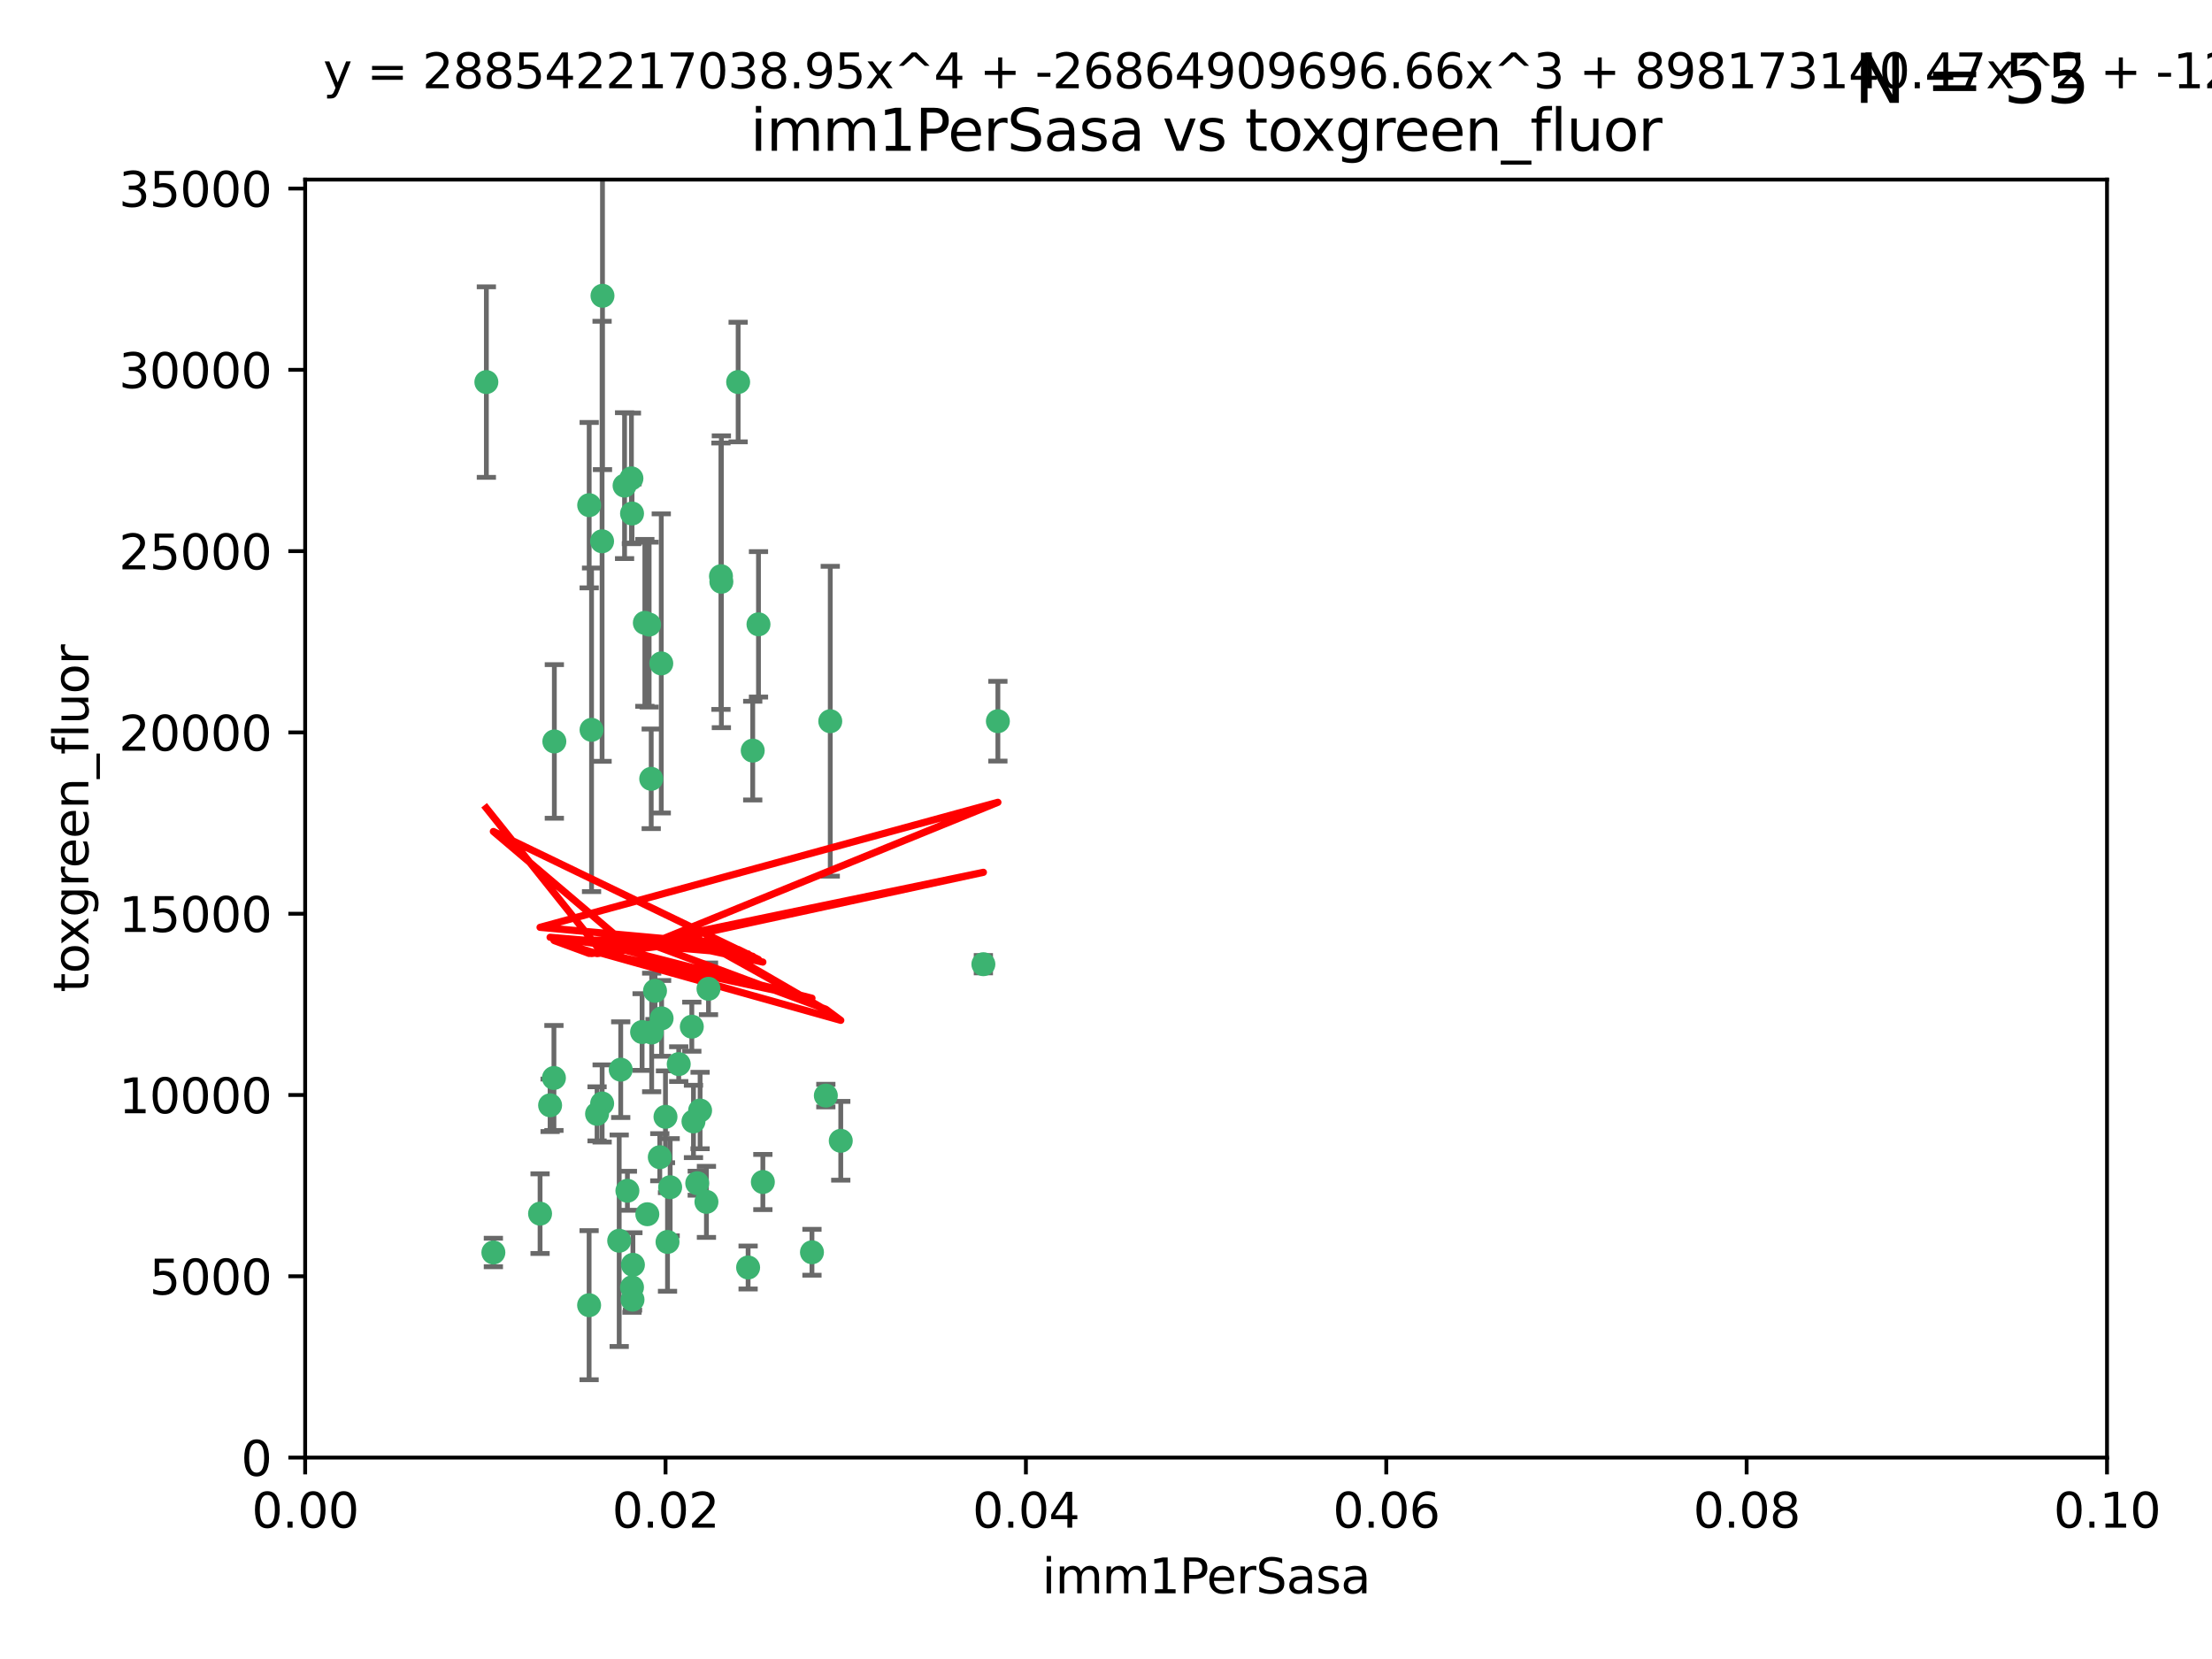 <?xml version="1.0" encoding="utf-8" standalone="no"?>
<!DOCTYPE svg PUBLIC "-//W3C//DTD SVG 1.1//EN"
  "http://www.w3.org/Graphics/SVG/1.1/DTD/svg11.dtd">
<svg xmlns:xlink="http://www.w3.org/1999/xlink" width="460.8pt" height="345.6pt" viewBox="0 0 460.8 345.6" xmlns="http://www.w3.org/2000/svg" version="1.1">
 <defs>
  <style type="text/css">*{stroke-linejoin: round; stroke-linecap: butt}</style>
 </defs>
 <g id="figure_1">
  <g id="patch_1">
   <path d="M 0 345.6 
L 460.8 345.6 
L 460.8 0 
L 0 0 
z
" style="fill: #ffffff"/>
  </g>
  <g id="axes_1">
   <g id="patch_2">
    <path d="M 63.571 303.64 
L 438.93 303.64 
L 438.93 37.411 
L 63.571 37.411 
z
" style="fill: #ffffff"/>
   </g>
   <g id="PathCollection_1">
    <defs>
     <path id="mb7f6bad0a7" d="M 0 1.118 
C 0.297 1.118 0.581 1 0.791 0.791 
C 1 0.581 1.118 0.297 1.118 0 
C 1.118 -0.297 1 -0.581 0.791 -0.791 
C 0.581 -1 0.297 -1.118 0 -1.118 
C -0.297 -1.118 -0.581 -1 -0.791 -0.791 
C -1 -0.581 -1.118 -0.297 -1.118 0 
C -1.118 0.297 -1 0.581 -0.791 0.791 
C -0.581 1 -0.297 1.118 0 1.118 
z
" style="stroke: #3cb371"/>
    </defs>
    <g clip-path="url(#p261f564b7f)">
     <use xlink:href="#mb7f6bad0a7" x="101.319" y="79.593" style="fill: #3cb371; stroke: #3cb371"/>
     <use xlink:href="#mb7f6bad0a7" x="125.509" y="61.614" style="fill: #3cb371; stroke: #3cb371"/>
     <use xlink:href="#mb7f6bad0a7" x="169.147" y="260.87" style="fill: #3cb371; stroke: #3cb371"/>
     <use xlink:href="#mb7f6bad0a7" x="130.11" y="101.166" style="fill: #3cb371; stroke: #3cb371"/>
     <use xlink:href="#mb7f6bad0a7" x="125.424" y="112.761" style="fill: #3cb371; stroke: #3cb371"/>
     <use xlink:href="#mb7f6bad0a7" x="135.226" y="130.114" style="fill: #3cb371; stroke: #3cb371"/>
     <use xlink:href="#mb7f6bad0a7" x="137.755" y="138.203" style="fill: #3cb371; stroke: #3cb371"/>
     <use xlink:href="#mb7f6bad0a7" x="131.665" y="106.972" style="fill: #3cb371; stroke: #3cb371"/>
     <use xlink:href="#mb7f6bad0a7" x="131.536" y="99.654" style="fill: #3cb371; stroke: #3cb371"/>
     <use xlink:href="#mb7f6bad0a7" x="102.779" y="260.914" style="fill: #3cb371; stroke: #3cb371"/>
     <use xlink:href="#mb7f6bad0a7" x="158.007" y="130.059" style="fill: #3cb371; stroke: #3cb371"/>
     <use xlink:href="#mb7f6bad0a7" x="153.769" y="79.585" style="fill: #3cb371; stroke: #3cb371"/>
     <use xlink:href="#mb7f6bad0a7" x="136.451" y="206.41" style="fill: #3cb371; stroke: #3cb371"/>
     <use xlink:href="#mb7f6bad0a7" x="150.191" y="120.034" style="fill: #3cb371; stroke: #3cb371"/>
     <use xlink:href="#mb7f6bad0a7" x="147.594" y="205.988" style="fill: #3cb371; stroke: #3cb371"/>
     <use xlink:href="#mb7f6bad0a7" x="150.274" y="121.191" style="fill: #3cb371; stroke: #3cb371"/>
     <use xlink:href="#mb7f6bad0a7" x="112.506" y="252.825" style="fill: #3cb371; stroke: #3cb371"/>
     <use xlink:href="#mb7f6bad0a7" x="207.877" y="150.242" style="fill: #3cb371; stroke: #3cb371"/>
     <use xlink:href="#mb7f6bad0a7" x="134.851" y="252.947" style="fill: #3cb371; stroke: #3cb371"/>
     <use xlink:href="#mb7f6bad0a7" x="137.448" y="241.067" style="fill: #3cb371; stroke: #3cb371"/>
     <use xlink:href="#mb7f6bad0a7" x="155.845" y="264.042" style="fill: #3cb371; stroke: #3cb371"/>
     <use xlink:href="#mb7f6bad0a7" x="114.597" y="230.255" style="fill: #3cb371; stroke: #3cb371"/>
     <use xlink:href="#mb7f6bad0a7" x="131.656" y="268.169" style="fill: #3cb371; stroke: #3cb371"/>
     <use xlink:href="#mb7f6bad0a7" x="131.847" y="263.481" style="fill: #3cb371; stroke: #3cb371"/>
     <use xlink:href="#mb7f6bad0a7" x="131.762" y="270.746" style="fill: #3cb371; stroke: #3cb371"/>
     <use xlink:href="#mb7f6bad0a7" x="129.308" y="222.83" style="fill: #3cb371; stroke: #3cb371"/>
     <use xlink:href="#mb7f6bad0a7" x="147.163" y="250.369" style="fill: #3cb371; stroke: #3cb371"/>
     <use xlink:href="#mb7f6bad0a7" x="172.958" y="150.246" style="fill: #3cb371; stroke: #3cb371"/>
     <use xlink:href="#mb7f6bad0a7" x="145.843" y="231.339" style="fill: #3cb371; stroke: #3cb371"/>
     <use xlink:href="#mb7f6bad0a7" x="133.761" y="214.991" style="fill: #3cb371; stroke: #3cb371"/>
     <use xlink:href="#mb7f6bad0a7" x="128.99" y="258.47" style="fill: #3cb371; stroke: #3cb371"/>
     <use xlink:href="#mb7f6bad0a7" x="204.855" y="200.861" style="fill: #3cb371; stroke: #3cb371"/>
     <use xlink:href="#mb7f6bad0a7" x="123.231" y="152.035" style="fill: #3cb371; stroke: #3cb371"/>
     <use xlink:href="#mb7f6bad0a7" x="141.392" y="221.675" style="fill: #3cb371; stroke: #3cb371"/>
     <use xlink:href="#mb7f6bad0a7" x="135.757" y="215.082" style="fill: #3cb371; stroke: #3cb371"/>
     <use xlink:href="#mb7f6bad0a7" x="137.823" y="212.147" style="fill: #3cb371; stroke: #3cb371"/>
     <use xlink:href="#mb7f6bad0a7" x="156.807" y="156.366" style="fill: #3cb371; stroke: #3cb371"/>
     <use xlink:href="#mb7f6bad0a7" x="144.463" y="233.615" style="fill: #3cb371; stroke: #3cb371"/>
     <use xlink:href="#mb7f6bad0a7" x="130.7" y="248.058" style="fill: #3cb371; stroke: #3cb371"/>
     <use xlink:href="#mb7f6bad0a7" x="122.722" y="271.896" style="fill: #3cb371; stroke: #3cb371"/>
     <use xlink:href="#mb7f6bad0a7" x="115.394" y="224.561" style="fill: #3cb371; stroke: #3cb371"/>
     <use xlink:href="#mb7f6bad0a7" x="144.117" y="213.877" style="fill: #3cb371; stroke: #3cb371"/>
     <use xlink:href="#mb7f6bad0a7" x="124.379" y="232.035" style="fill: #3cb371; stroke: #3cb371"/>
     <use xlink:href="#mb7f6bad0a7" x="115.48" y="154.457" style="fill: #3cb371; stroke: #3cb371"/>
     <use xlink:href="#mb7f6bad0a7" x="122.738" y="105.234" style="fill: #3cb371; stroke: #3cb371"/>
     <use xlink:href="#mb7f6bad0a7" x="134.334" y="129.752" style="fill: #3cb371; stroke: #3cb371"/>
     <use xlink:href="#mb7f6bad0a7" x="138.633" y="232.65" style="fill: #3cb371; stroke: #3cb371"/>
     <use xlink:href="#mb7f6bad0a7" x="139.056" y="258.72" style="fill: #3cb371; stroke: #3cb371"/>
     <use xlink:href="#mb7f6bad0a7" x="158.917" y="246.235" style="fill: #3cb371; stroke: #3cb371"/>
     <use xlink:href="#mb7f6bad0a7" x="139.605" y="247.319" style="fill: #3cb371; stroke: #3cb371"/>
     <use xlink:href="#mb7f6bad0a7" x="145.249" y="246.485" style="fill: #3cb371; stroke: #3cb371"/>
     <use xlink:href="#mb7f6bad0a7" x="125.438" y="229.873" style="fill: #3cb371; stroke: #3cb371"/>
     <use xlink:href="#mb7f6bad0a7" x="175.147" y="237.649" style="fill: #3cb371; stroke: #3cb371"/>
     <use xlink:href="#mb7f6bad0a7" x="172.037" y="228.234" style="fill: #3cb371; stroke: #3cb371"/>
     <use xlink:href="#mb7f6bad0a7" x="135.66" y="162.243" style="fill: #3cb371; stroke: #3cb371"/>
    </g>
   </g>
   <g id="matplotlib.axis_1">
    <g id="xtick_1">
     <g id="line2d_1">
      <defs>
       <path id="m87ebff4bc0" d="M 0 0 
L 0 3.5 
" style="stroke: #000000; stroke-width: 0.8"/>
      </defs>
      <g>
       <use xlink:href="#m87ebff4bc0" x="63.571" y="303.64" style="stroke: #000000; stroke-width: 0.8"/>
      </g>
     </g>
     <g id="text_1">
      <!-- 0.00 -->
      <g transform="translate(52.438 318.238)scale(0.1 -0.1)">
       <defs>
        <path id="DejaVuSans-30" d="M 2034 4250 
Q 1547 4250 1301 3770 
Q 1056 3291 1056 2328 
Q 1056 1369 1301 889 
Q 1547 409 2034 409 
Q 2525 409 2770 889 
Q 3016 1369 3016 2328 
Q 3016 3291 2770 3770 
Q 2525 4250 2034 4250 
z
M 2034 4750 
Q 2819 4750 3233 4129 
Q 3647 3509 3647 2328 
Q 3647 1150 3233 529 
Q 2819 -91 2034 -91 
Q 1250 -91 836 529 
Q 422 1150 422 2328 
Q 422 3509 836 4129 
Q 1250 4750 2034 4750 
z
" transform="scale(0.016)"/>
        <path id="DejaVuSans-2e" d="M 684 794 
L 1344 794 
L 1344 0 
L 684 0 
L 684 794 
z
" transform="scale(0.016)"/>
       </defs>
       <use xlink:href="#DejaVuSans-30"/>
       <use xlink:href="#DejaVuSans-2e" x="63.623"/>
       <use xlink:href="#DejaVuSans-30" x="95.41"/>
       <use xlink:href="#DejaVuSans-30" x="159.033"/>
      </g>
     </g>
    </g>
    <g id="xtick_2">
     <g id="line2d_2">
      <g>
       <use xlink:href="#m87ebff4bc0" x="138.643" y="303.64" style="stroke: #000000; stroke-width: 0.8"/>
      </g>
     </g>
     <g id="text_2">
      <!-- 0.02 -->
      <g transform="translate(127.51 318.238)scale(0.1 -0.1)">
       <defs>
        <path id="DejaVuSans-32" d="M 1228 531 
L 3431 531 
L 3431 0 
L 469 0 
L 469 531 
Q 828 903 1448 1529 
Q 2069 2156 2228 2338 
Q 2531 2678 2651 2914 
Q 2772 3150 2772 3378 
Q 2772 3750 2511 3984 
Q 2250 4219 1831 4219 
Q 1534 4219 1204 4116 
Q 875 4013 500 3803 
L 500 4441 
Q 881 4594 1212 4672 
Q 1544 4750 1819 4750 
Q 2544 4750 2975 4387 
Q 3406 4025 3406 3419 
Q 3406 3131 3298 2873 
Q 3191 2616 2906 2266 
Q 2828 2175 2409 1742 
Q 1991 1309 1228 531 
z
" transform="scale(0.016)"/>
       </defs>
       <use xlink:href="#DejaVuSans-30"/>
       <use xlink:href="#DejaVuSans-2e" x="63.623"/>
       <use xlink:href="#DejaVuSans-30" x="95.41"/>
       <use xlink:href="#DejaVuSans-32" x="159.033"/>
      </g>
     </g>
    </g>
    <g id="xtick_3">
     <g id="line2d_3">
      <g>
       <use xlink:href="#m87ebff4bc0" x="213.715" y="303.64" style="stroke: #000000; stroke-width: 0.8"/>
      </g>
     </g>
     <g id="text_3">
      <!-- 0.04 -->
      <g transform="translate(202.582 318.238)scale(0.1 -0.1)">
       <defs>
        <path id="DejaVuSans-34" d="M 2419 4116 
L 825 1625 
L 2419 1625 
L 2419 4116 
z
M 2253 4666 
L 3047 4666 
L 3047 1625 
L 3713 1625 
L 3713 1100 
L 3047 1100 
L 3047 0 
L 2419 0 
L 2419 1100 
L 313 1100 
L 313 1709 
L 2253 4666 
z
" transform="scale(0.016)"/>
       </defs>
       <use xlink:href="#DejaVuSans-30"/>
       <use xlink:href="#DejaVuSans-2e" x="63.623"/>
       <use xlink:href="#DejaVuSans-30" x="95.41"/>
       <use xlink:href="#DejaVuSans-34" x="159.033"/>
      </g>
     </g>
    </g>
    <g id="xtick_4">
     <g id="line2d_4">
      <g>
       <use xlink:href="#m87ebff4bc0" x="288.786" y="303.64" style="stroke: #000000; stroke-width: 0.8"/>
      </g>
     </g>
     <g id="text_4">
      <!-- 0.06 -->
      <g transform="translate(277.654 318.238)scale(0.1 -0.1)">
       <defs>
        <path id="DejaVuSans-36" d="M 2113 2584 
Q 1688 2584 1439 2293 
Q 1191 2003 1191 1497 
Q 1191 994 1439 701 
Q 1688 409 2113 409 
Q 2538 409 2786 701 
Q 3034 994 3034 1497 
Q 3034 2003 2786 2293 
Q 2538 2584 2113 2584 
z
M 3366 4563 
L 3366 3988 
Q 3128 4100 2886 4159 
Q 2644 4219 2406 4219 
Q 1781 4219 1451 3797 
Q 1122 3375 1075 2522 
Q 1259 2794 1537 2939 
Q 1816 3084 2150 3084 
Q 2853 3084 3261 2657 
Q 3669 2231 3669 1497 
Q 3669 778 3244 343 
Q 2819 -91 2113 -91 
Q 1303 -91 875 529 
Q 447 1150 447 2328 
Q 447 3434 972 4092 
Q 1497 4750 2381 4750 
Q 2619 4750 2861 4703 
Q 3103 4656 3366 4563 
z
" transform="scale(0.016)"/>
       </defs>
       <use xlink:href="#DejaVuSans-30"/>
       <use xlink:href="#DejaVuSans-2e" x="63.623"/>
       <use xlink:href="#DejaVuSans-30" x="95.41"/>
       <use xlink:href="#DejaVuSans-36" x="159.033"/>
      </g>
     </g>
    </g>
    <g id="xtick_5">
     <g id="line2d_5">
      <g>
       <use xlink:href="#m87ebff4bc0" x="363.858" y="303.64" style="stroke: #000000; stroke-width: 0.8"/>
      </g>
     </g>
     <g id="text_5">
      <!-- 0.08 -->
      <g transform="translate(352.725 318.238)scale(0.1 -0.1)">
       <defs>
        <path id="DejaVuSans-38" d="M 2034 2216 
Q 1584 2216 1326 1975 
Q 1069 1734 1069 1313 
Q 1069 891 1326 650 
Q 1584 409 2034 409 
Q 2484 409 2743 651 
Q 3003 894 3003 1313 
Q 3003 1734 2745 1975 
Q 2488 2216 2034 2216 
z
M 1403 2484 
Q 997 2584 770 2862 
Q 544 3141 544 3541 
Q 544 4100 942 4425 
Q 1341 4750 2034 4750 
Q 2731 4750 3128 4425 
Q 3525 4100 3525 3541 
Q 3525 3141 3298 2862 
Q 3072 2584 2669 2484 
Q 3125 2378 3379 2068 
Q 3634 1759 3634 1313 
Q 3634 634 3220 271 
Q 2806 -91 2034 -91 
Q 1263 -91 848 271 
Q 434 634 434 1313 
Q 434 1759 690 2068 
Q 947 2378 1403 2484 
z
M 1172 3481 
Q 1172 3119 1398 2916 
Q 1625 2713 2034 2713 
Q 2441 2713 2670 2916 
Q 2900 3119 2900 3481 
Q 2900 3844 2670 4047 
Q 2441 4250 2034 4250 
Q 1625 4250 1398 4047 
Q 1172 3844 1172 3481 
z
" transform="scale(0.016)"/>
       </defs>
       <use xlink:href="#DejaVuSans-30"/>
       <use xlink:href="#DejaVuSans-2e" x="63.623"/>
       <use xlink:href="#DejaVuSans-30" x="95.41"/>
       <use xlink:href="#DejaVuSans-38" x="159.033"/>
      </g>
     </g>
    </g>
    <g id="xtick_6">
     <g id="line2d_6">
      <g>
       <use xlink:href="#m87ebff4bc0" x="438.93" y="303.64" style="stroke: #000000; stroke-width: 0.8"/>
      </g>
     </g>
     <g id="text_6">
      <!-- 0.10 -->
      <g transform="translate(427.797 318.238)scale(0.1 -0.1)">
       <defs>
        <path id="DejaVuSans-31" d="M 794 531 
L 1825 531 
L 1825 4091 
L 703 3866 
L 703 4441 
L 1819 4666 
L 2450 4666 
L 2450 531 
L 3481 531 
L 3481 0 
L 794 0 
L 794 531 
z
" transform="scale(0.016)"/>
       </defs>
       <use xlink:href="#DejaVuSans-30"/>
       <use xlink:href="#DejaVuSans-2e" x="63.623"/>
       <use xlink:href="#DejaVuSans-31" x="95.41"/>
       <use xlink:href="#DejaVuSans-30" x="159.033"/>
      </g>
     </g>
    </g>
    <g id="text_7">
     <!-- imm1PerSasa -->
     <g transform="translate(217.067 331.917)scale(0.1 -0.1)">
      <defs>
       <path id="DejaVuSans-69" d="M 603 3500 
L 1178 3500 
L 1178 0 
L 603 0 
L 603 3500 
z
M 603 4863 
L 1178 4863 
L 1178 4134 
L 603 4134 
L 603 4863 
z
" transform="scale(0.016)"/>
       <path id="DejaVuSans-6d" d="M 3328 2828 
Q 3544 3216 3844 3400 
Q 4144 3584 4550 3584 
Q 5097 3584 5394 3201 
Q 5691 2819 5691 2113 
L 5691 0 
L 5113 0 
L 5113 2094 
Q 5113 2597 4934 2840 
Q 4756 3084 4391 3084 
Q 3944 3084 3684 2787 
Q 3425 2491 3425 1978 
L 3425 0 
L 2847 0 
L 2847 2094 
Q 2847 2600 2669 2842 
Q 2491 3084 2119 3084 
Q 1678 3084 1418 2786 
Q 1159 2488 1159 1978 
L 1159 0 
L 581 0 
L 581 3500 
L 1159 3500 
L 1159 2956 
Q 1356 3278 1631 3431 
Q 1906 3584 2284 3584 
Q 2666 3584 2933 3390 
Q 3200 3197 3328 2828 
z
" transform="scale(0.016)"/>
       <path id="DejaVuSans-50" d="M 1259 4147 
L 1259 2394 
L 2053 2394 
Q 2494 2394 2734 2622 
Q 2975 2850 2975 3272 
Q 2975 3691 2734 3919 
Q 2494 4147 2053 4147 
L 1259 4147 
z
M 628 4666 
L 2053 4666 
Q 2838 4666 3239 4311 
Q 3641 3956 3641 3272 
Q 3641 2581 3239 2228 
Q 2838 1875 2053 1875 
L 1259 1875 
L 1259 0 
L 628 0 
L 628 4666 
z
" transform="scale(0.016)"/>
       <path id="DejaVuSans-65" d="M 3597 1894 
L 3597 1613 
L 953 1613 
Q 991 1019 1311 708 
Q 1631 397 2203 397 
Q 2534 397 2845 478 
Q 3156 559 3463 722 
L 3463 178 
Q 3153 47 2828 -22 
Q 2503 -91 2169 -91 
Q 1331 -91 842 396 
Q 353 884 353 1716 
Q 353 2575 817 3079 
Q 1281 3584 2069 3584 
Q 2775 3584 3186 3129 
Q 3597 2675 3597 1894 
z
M 3022 2063 
Q 3016 2534 2758 2815 
Q 2500 3097 2075 3097 
Q 1594 3097 1305 2825 
Q 1016 2553 972 2059 
L 3022 2063 
z
" transform="scale(0.016)"/>
       <path id="DejaVuSans-72" d="M 2631 2963 
Q 2534 3019 2420 3045 
Q 2306 3072 2169 3072 
Q 1681 3072 1420 2755 
Q 1159 2438 1159 1844 
L 1159 0 
L 581 0 
L 581 3500 
L 1159 3500 
L 1159 2956 
Q 1341 3275 1631 3429 
Q 1922 3584 2338 3584 
Q 2397 3584 2469 3576 
Q 2541 3569 2628 3553 
L 2631 2963 
z
" transform="scale(0.016)"/>
       <path id="DejaVuSans-53" d="M 3425 4513 
L 3425 3897 
Q 3066 4069 2747 4153 
Q 2428 4238 2131 4238 
Q 1616 4238 1336 4038 
Q 1056 3838 1056 3469 
Q 1056 3159 1242 3001 
Q 1428 2844 1947 2747 
L 2328 2669 
Q 3034 2534 3370 2195 
Q 3706 1856 3706 1288 
Q 3706 609 3251 259 
Q 2797 -91 1919 -91 
Q 1588 -91 1214 -16 
Q 841 59 441 206 
L 441 856 
Q 825 641 1194 531 
Q 1563 422 1919 422 
Q 2459 422 2753 634 
Q 3047 847 3047 1241 
Q 3047 1584 2836 1778 
Q 2625 1972 2144 2069 
L 1759 2144 
Q 1053 2284 737 2584 
Q 422 2884 422 3419 
Q 422 4038 858 4394 
Q 1294 4750 2059 4750 
Q 2388 4750 2728 4690 
Q 3069 4631 3425 4513 
z
" transform="scale(0.016)"/>
       <path id="DejaVuSans-61" d="M 2194 1759 
Q 1497 1759 1228 1600 
Q 959 1441 959 1056 
Q 959 750 1161 570 
Q 1363 391 1709 391 
Q 2188 391 2477 730 
Q 2766 1069 2766 1631 
L 2766 1759 
L 2194 1759 
z
M 3341 1997 
L 3341 0 
L 2766 0 
L 2766 531 
Q 2569 213 2275 61 
Q 1981 -91 1556 -91 
Q 1019 -91 701 211 
Q 384 513 384 1019 
Q 384 1609 779 1909 
Q 1175 2209 1959 2209 
L 2766 2209 
L 2766 2266 
Q 2766 2663 2505 2880 
Q 2244 3097 1772 3097 
Q 1472 3097 1187 3025 
Q 903 2953 641 2809 
L 641 3341 
Q 956 3463 1253 3523 
Q 1550 3584 1831 3584 
Q 2591 3584 2966 3190 
Q 3341 2797 3341 1997 
z
" transform="scale(0.016)"/>
       <path id="DejaVuSans-73" d="M 2834 3397 
L 2834 2853 
Q 2591 2978 2328 3040 
Q 2066 3103 1784 3103 
Q 1356 3103 1142 2972 
Q 928 2841 928 2578 
Q 928 2378 1081 2264 
Q 1234 2150 1697 2047 
L 1894 2003 
Q 2506 1872 2764 1633 
Q 3022 1394 3022 966 
Q 3022 478 2636 193 
Q 2250 -91 1575 -91 
Q 1294 -91 989 -36 
Q 684 19 347 128 
L 347 722 
Q 666 556 975 473 
Q 1284 391 1588 391 
Q 1994 391 2212 530 
Q 2431 669 2431 922 
Q 2431 1156 2273 1281 
Q 2116 1406 1581 1522 
L 1381 1569 
Q 847 1681 609 1914 
Q 372 2147 372 2553 
Q 372 3047 722 3315 
Q 1072 3584 1716 3584 
Q 2034 3584 2315 3537 
Q 2597 3491 2834 3397 
z
" transform="scale(0.016)"/>
      </defs>
      <use xlink:href="#DejaVuSans-69"/>
      <use xlink:href="#DejaVuSans-6d" x="27.783"/>
      <use xlink:href="#DejaVuSans-6d" x="125.195"/>
      <use xlink:href="#DejaVuSans-31" x="222.607"/>
      <use xlink:href="#DejaVuSans-50" x="286.23"/>
      <use xlink:href="#DejaVuSans-65" x="342.908"/>
      <use xlink:href="#DejaVuSans-72" x="404.432"/>
      <use xlink:href="#DejaVuSans-53" x="445.545"/>
      <use xlink:href="#DejaVuSans-61" x="509.021"/>
      <use xlink:href="#DejaVuSans-73" x="570.301"/>
      <use xlink:href="#DejaVuSans-61" x="622.4"/>
     </g>
    </g>
   </g>
   <g id="matplotlib.axis_2">
    <g id="ytick_1">
     <g id="line2d_7">
      <defs>
       <path id="m98b92c02b4" d="M 0 0 
L -3.5 0 
" style="stroke: #000000; stroke-width: 0.8"/>
      </defs>
      <g>
       <use xlink:href="#m98b92c02b4" x="63.571" y="303.64" style="stroke: #000000; stroke-width: 0.8"/>
      </g>
     </g>
     <g id="text_8">
      <!-- 0 -->
      <g transform="translate(50.209 307.439)scale(0.1 -0.1)">
       <use xlink:href="#DejaVuSans-30"/>
      </g>
     </g>
    </g>
    <g id="ytick_2">
     <g id="line2d_8">
      <g>
       <use xlink:href="#m98b92c02b4" x="63.571" y="265.874" style="stroke: #000000; stroke-width: 0.8"/>
      </g>
     </g>
     <g id="text_9">
      <!-- 5000 -->
      <g transform="translate(31.121 269.673)scale(0.1 -0.1)">
       <defs>
        <path id="DejaVuSans-35" d="M 691 4666 
L 3169 4666 
L 3169 4134 
L 1269 4134 
L 1269 2991 
Q 1406 3038 1543 3061 
Q 1681 3084 1819 3084 
Q 2600 3084 3056 2656 
Q 3513 2228 3513 1497 
Q 3513 744 3044 326 
Q 2575 -91 1722 -91 
Q 1428 -91 1123 -41 
Q 819 9 494 109 
L 494 744 
Q 775 591 1075 516 
Q 1375 441 1709 441 
Q 2250 441 2565 725 
Q 2881 1009 2881 1497 
Q 2881 1984 2565 2268 
Q 2250 2553 1709 2553 
Q 1456 2553 1204 2497 
Q 953 2441 691 2322 
L 691 4666 
z
" transform="scale(0.016)"/>
       </defs>
       <use xlink:href="#DejaVuSans-35"/>
       <use xlink:href="#DejaVuSans-30" x="63.623"/>
       <use xlink:href="#DejaVuSans-30" x="127.246"/>
       <use xlink:href="#DejaVuSans-30" x="190.869"/>
      </g>
     </g>
    </g>
    <g id="ytick_3">
     <g id="line2d_9">
      <g>
       <use xlink:href="#m98b92c02b4" x="63.571" y="228.108" style="stroke: #000000; stroke-width: 0.8"/>
      </g>
     </g>
     <g id="text_10">
      <!-- 10000 -->
      <g transform="translate(24.759 231.907)scale(0.1 -0.1)">
       <use xlink:href="#DejaVuSans-31"/>
       <use xlink:href="#DejaVuSans-30" x="63.623"/>
       <use xlink:href="#DejaVuSans-30" x="127.246"/>
       <use xlink:href="#DejaVuSans-30" x="190.869"/>
       <use xlink:href="#DejaVuSans-30" x="254.492"/>
      </g>
     </g>
    </g>
    <g id="ytick_4">
     <g id="line2d_10">
      <g>
       <use xlink:href="#m98b92c02b4" x="63.571" y="190.342" style="stroke: #000000; stroke-width: 0.8"/>
      </g>
     </g>
     <g id="text_11">
      <!-- 15000 -->
      <g transform="translate(24.759 194.141)scale(0.1 -0.1)">
       <use xlink:href="#DejaVuSans-31"/>
       <use xlink:href="#DejaVuSans-35" x="63.623"/>
       <use xlink:href="#DejaVuSans-30" x="127.246"/>
       <use xlink:href="#DejaVuSans-30" x="190.869"/>
       <use xlink:href="#DejaVuSans-30" x="254.492"/>
      </g>
     </g>
    </g>
    <g id="ytick_5">
     <g id="line2d_11">
      <g>
       <use xlink:href="#m98b92c02b4" x="63.571" y="152.576" style="stroke: #000000; stroke-width: 0.8"/>
      </g>
     </g>
     <g id="text_12">
      <!-- 20000 -->
      <g transform="translate(24.759 156.375)scale(0.1 -0.1)">
       <use xlink:href="#DejaVuSans-32"/>
       <use xlink:href="#DejaVuSans-30" x="63.623"/>
       <use xlink:href="#DejaVuSans-30" x="127.246"/>
       <use xlink:href="#DejaVuSans-30" x="190.869"/>
       <use xlink:href="#DejaVuSans-30" x="254.492"/>
      </g>
     </g>
    </g>
    <g id="ytick_6">
     <g id="line2d_12">
      <g>
       <use xlink:href="#m98b92c02b4" x="63.571" y="114.81" style="stroke: #000000; stroke-width: 0.8"/>
      </g>
     </g>
     <g id="text_13">
      <!-- 25000 -->
      <g transform="translate(24.759 118.609)scale(0.1 -0.1)">
       <use xlink:href="#DejaVuSans-32"/>
       <use xlink:href="#DejaVuSans-35" x="63.623"/>
       <use xlink:href="#DejaVuSans-30" x="127.246"/>
       <use xlink:href="#DejaVuSans-30" x="190.869"/>
       <use xlink:href="#DejaVuSans-30" x="254.492"/>
      </g>
     </g>
    </g>
    <g id="ytick_7">
     <g id="line2d_13">
      <g>
       <use xlink:href="#m98b92c02b4" x="63.571" y="77.044" style="stroke: #000000; stroke-width: 0.8"/>
      </g>
     </g>
     <g id="text_14">
      <!-- 30000 -->
      <g transform="translate(24.759 80.844)scale(0.1 -0.1)">
       <defs>
        <path id="DejaVuSans-33" d="M 2597 2516 
Q 3050 2419 3304 2112 
Q 3559 1806 3559 1356 
Q 3559 666 3084 287 
Q 2609 -91 1734 -91 
Q 1441 -91 1130 -33 
Q 819 25 488 141 
L 488 750 
Q 750 597 1062 519 
Q 1375 441 1716 441 
Q 2309 441 2620 675 
Q 2931 909 2931 1356 
Q 2931 1769 2642 2001 
Q 2353 2234 1838 2234 
L 1294 2234 
L 1294 2753 
L 1863 2753 
Q 2328 2753 2575 2939 
Q 2822 3125 2822 3475 
Q 2822 3834 2567 4026 
Q 2313 4219 1838 4219 
Q 1578 4219 1281 4162 
Q 984 4106 628 3988 
L 628 4550 
Q 988 4650 1302 4700 
Q 1616 4750 1894 4750 
Q 2613 4750 3031 4423 
Q 3450 4097 3450 3541 
Q 3450 3153 3228 2886 
Q 3006 2619 2597 2516 
z
" transform="scale(0.016)"/>
       </defs>
       <use xlink:href="#DejaVuSans-33"/>
       <use xlink:href="#DejaVuSans-30" x="63.623"/>
       <use xlink:href="#DejaVuSans-30" x="127.246"/>
       <use xlink:href="#DejaVuSans-30" x="190.869"/>
       <use xlink:href="#DejaVuSans-30" x="254.492"/>
      </g>
     </g>
    </g>
    <g id="ytick_8">
     <g id="line2d_14">
      <g>
       <use xlink:href="#m98b92c02b4" x="63.571" y="39.278" style="stroke: #000000; stroke-width: 0.8"/>
      </g>
     </g>
     <g id="text_15">
      <!-- 35000 -->
      <g transform="translate(24.759 43.078)scale(0.1 -0.1)">
       <use xlink:href="#DejaVuSans-33"/>
       <use xlink:href="#DejaVuSans-35" x="63.623"/>
       <use xlink:href="#DejaVuSans-30" x="127.246"/>
       <use xlink:href="#DejaVuSans-30" x="190.869"/>
       <use xlink:href="#DejaVuSans-30" x="254.492"/>
      </g>
     </g>
    </g>
    <g id="text_16">
     <!-- toxgreen_fluor -->
     <g transform="translate(18.401 206.72)rotate(-90)scale(0.1 -0.1)">
      <defs>
       <path id="DejaVuSans-74" d="M 1172 4494 
L 1172 3500 
L 2356 3500 
L 2356 3053 
L 1172 3053 
L 1172 1153 
Q 1172 725 1289 603 
Q 1406 481 1766 481 
L 2356 481 
L 2356 0 
L 1766 0 
Q 1100 0 847 248 
Q 594 497 594 1153 
L 594 3053 
L 172 3053 
L 172 3500 
L 594 3500 
L 594 4494 
L 1172 4494 
z
" transform="scale(0.016)"/>
       <path id="DejaVuSans-6f" d="M 1959 3097 
Q 1497 3097 1228 2736 
Q 959 2375 959 1747 
Q 959 1119 1226 758 
Q 1494 397 1959 397 
Q 2419 397 2687 759 
Q 2956 1122 2956 1747 
Q 2956 2369 2687 2733 
Q 2419 3097 1959 3097 
z
M 1959 3584 
Q 2709 3584 3137 3096 
Q 3566 2609 3566 1747 
Q 3566 888 3137 398 
Q 2709 -91 1959 -91 
Q 1206 -91 779 398 
Q 353 888 353 1747 
Q 353 2609 779 3096 
Q 1206 3584 1959 3584 
z
" transform="scale(0.016)"/>
       <path id="DejaVuSans-78" d="M 3513 3500 
L 2247 1797 
L 3578 0 
L 2900 0 
L 1881 1375 
L 863 0 
L 184 0 
L 1544 1831 
L 300 3500 
L 978 3500 
L 1906 2253 
L 2834 3500 
L 3513 3500 
z
" transform="scale(0.016)"/>
       <path id="DejaVuSans-67" d="M 2906 1791 
Q 2906 2416 2648 2759 
Q 2391 3103 1925 3103 
Q 1463 3103 1205 2759 
Q 947 2416 947 1791 
Q 947 1169 1205 825 
Q 1463 481 1925 481 
Q 2391 481 2648 825 
Q 2906 1169 2906 1791 
z
M 3481 434 
Q 3481 -459 3084 -895 
Q 2688 -1331 1869 -1331 
Q 1566 -1331 1297 -1286 
Q 1028 -1241 775 -1147 
L 775 -588 
Q 1028 -725 1275 -790 
Q 1522 -856 1778 -856 
Q 2344 -856 2625 -561 
Q 2906 -266 2906 331 
L 2906 616 
Q 2728 306 2450 153 
Q 2172 0 1784 0 
Q 1141 0 747 490 
Q 353 981 353 1791 
Q 353 2603 747 3093 
Q 1141 3584 1784 3584 
Q 2172 3584 2450 3431 
Q 2728 3278 2906 2969 
L 2906 3500 
L 3481 3500 
L 3481 434 
z
" transform="scale(0.016)"/>
       <path id="DejaVuSans-6e" d="M 3513 2113 
L 3513 0 
L 2938 0 
L 2938 2094 
Q 2938 2591 2744 2837 
Q 2550 3084 2163 3084 
Q 1697 3084 1428 2787 
Q 1159 2491 1159 1978 
L 1159 0 
L 581 0 
L 581 3500 
L 1159 3500 
L 1159 2956 
Q 1366 3272 1645 3428 
Q 1925 3584 2291 3584 
Q 2894 3584 3203 3211 
Q 3513 2838 3513 2113 
z
" transform="scale(0.016)"/>
       <path id="DejaVuSans-5f" d="M 3263 -1063 
L 3263 -1509 
L -63 -1509 
L -63 -1063 
L 3263 -1063 
z
" transform="scale(0.016)"/>
       <path id="DejaVuSans-66" d="M 2375 4863 
L 2375 4384 
L 1825 4384 
Q 1516 4384 1395 4259 
Q 1275 4134 1275 3809 
L 1275 3500 
L 2222 3500 
L 2222 3053 
L 1275 3053 
L 1275 0 
L 697 0 
L 697 3053 
L 147 3053 
L 147 3500 
L 697 3500 
L 697 3744 
Q 697 4328 969 4595 
Q 1241 4863 1831 4863 
L 2375 4863 
z
" transform="scale(0.016)"/>
       <path id="DejaVuSans-6c" d="M 603 4863 
L 1178 4863 
L 1178 0 
L 603 0 
L 603 4863 
z
" transform="scale(0.016)"/>
       <path id="DejaVuSans-75" d="M 544 1381 
L 544 3500 
L 1119 3500 
L 1119 1403 
Q 1119 906 1312 657 
Q 1506 409 1894 409 
Q 2359 409 2629 706 
Q 2900 1003 2900 1516 
L 2900 3500 
L 3475 3500 
L 3475 0 
L 2900 0 
L 2900 538 
Q 2691 219 2414 64 
Q 2138 -91 1772 -91 
Q 1169 -91 856 284 
Q 544 659 544 1381 
z
M 1991 3584 
L 1991 3584 
z
" transform="scale(0.016)"/>
      </defs>
      <use xlink:href="#DejaVuSans-74"/>
      <use xlink:href="#DejaVuSans-6f" x="39.209"/>
      <use xlink:href="#DejaVuSans-78" x="97.266"/>
      <use xlink:href="#DejaVuSans-67" x="156.445"/>
      <use xlink:href="#DejaVuSans-72" x="219.922"/>
      <use xlink:href="#DejaVuSans-65" x="258.785"/>
      <use xlink:href="#DejaVuSans-65" x="320.309"/>
      <use xlink:href="#DejaVuSans-6e" x="381.832"/>
      <use xlink:href="#DejaVuSans-5f" x="445.211"/>
      <use xlink:href="#DejaVuSans-66" x="495.211"/>
      <use xlink:href="#DejaVuSans-6c" x="530.416"/>
      <use xlink:href="#DejaVuSans-75" x="558.199"/>
      <use xlink:href="#DejaVuSans-6f" x="621.578"/>
      <use xlink:href="#DejaVuSans-72" x="682.76"/>
     </g>
    </g>
   </g>
   <g id="LineCollection_1">
    <path d="M 101.319 99.437 
L 101.319 59.75 
" clip-path="url(#p261f564b7f)" style="fill: none; stroke: #696969"/>
    <path d="M 125.509 97.825 
L 125.509 25.402 
" clip-path="url(#p261f564b7f)" style="fill: none; stroke: #696969"/>
    <path d="M 169.147 265.648 
L 169.147 256.093 
" clip-path="url(#p261f564b7f)" style="fill: none; stroke: #696969"/>
    <path d="M 130.11 116.358 
L 130.11 85.973 
" clip-path="url(#p261f564b7f)" style="fill: none; stroke: #696969"/>
    <path d="M 125.424 158.597 
L 125.424 66.926 
" clip-path="url(#p261f564b7f)" style="fill: none; stroke: #696969"/>
    <path d="M 135.226 147.286 
L 135.226 112.943 
" clip-path="url(#p261f564b7f)" style="fill: none; stroke: #696969"/>
    <path d="M 137.755 169.362 
L 137.755 107.043 
" clip-path="url(#p261f564b7f)" style="fill: none; stroke: #696969"/>
    <path d="M 131.665 113.147 
L 131.665 100.797 
" clip-path="url(#p261f564b7f)" style="fill: none; stroke: #696969"/>
    <path d="M 131.536 113.257 
L 131.536 86.051 
" clip-path="url(#p261f564b7f)" style="fill: none; stroke: #696969"/>
    <path d="M 102.779 263.886 
L 102.779 257.941 
" clip-path="url(#p261f564b7f)" style="fill: none; stroke: #696969"/>
    <path d="M 158.007 145.209 
L 158.007 114.909 
" clip-path="url(#p261f564b7f)" style="fill: none; stroke: #696969"/>
    <path d="M 153.769 92.04 
L 153.769 67.13 
" clip-path="url(#p261f564b7f)" style="fill: none; stroke: #696969"/>
    <path d="M 136.451 212.375 
L 136.451 200.445 
" clip-path="url(#p261f564b7f)" style="fill: none; stroke: #696969"/>
    <path d="M 150.191 147.781 
L 150.191 92.287 
" clip-path="url(#p261f564b7f)" style="fill: none; stroke: #696969"/>
    <path d="M 147.594 211.368 
L 147.594 200.608 
" clip-path="url(#p261f564b7f)" style="fill: none; stroke: #696969"/>
    <path d="M 150.274 151.584 
L 150.274 90.798 
" clip-path="url(#p261f564b7f)" style="fill: none; stroke: #696969"/>
    <path d="M 112.506 261.12 
L 112.506 244.53 
" clip-path="url(#p261f564b7f)" style="fill: none; stroke: #696969"/>
    <path d="M 207.877 158.549 
L 207.877 141.935 
" clip-path="url(#p261f564b7f)" style="fill: none; stroke: #696969"/>
    <path d="M 134.851 253.886 
L 134.851 252.007 
" clip-path="url(#p261f564b7f)" style="fill: none; stroke: #696969"/>
    <path d="M 137.448 245.981 
L 137.448 236.153 
" clip-path="url(#p261f564b7f)" style="fill: none; stroke: #696969"/>
    <path d="M 155.845 268.515 
L 155.845 259.569 
" clip-path="url(#p261f564b7f)" style="fill: none; stroke: #696969"/>
    <path d="M 114.597 235.721 
L 114.597 224.789 
" clip-path="url(#p261f564b7f)" style="fill: none; stroke: #696969"/>
    <path d="M 131.656 273.375 
L 131.656 262.964 
" clip-path="url(#p261f564b7f)" style="fill: none; stroke: #696969"/>
    <path d="M 131.847 270.16 
L 131.847 256.802 
" clip-path="url(#p261f564b7f)" style="fill: none; stroke: #696969"/>
    <path d="M 131.762 272.926 
L 131.762 268.567 
" clip-path="url(#p261f564b7f)" style="fill: none; stroke: #696969"/>
    <path d="M 129.308 232.795 
L 129.308 212.864 
" clip-path="url(#p261f564b7f)" style="fill: none; stroke: #696969"/>
    <path d="M 147.163 257.768 
L 147.163 242.97 
" clip-path="url(#p261f564b7f)" style="fill: none; stroke: #696969"/>
    <path d="M 172.958 182.519 
L 172.958 117.972 
" clip-path="url(#p261f564b7f)" style="fill: none; stroke: #696969"/>
    <path d="M 145.843 239.299 
L 145.843 223.378 
" clip-path="url(#p261f564b7f)" style="fill: none; stroke: #696969"/>
    <path d="M 133.761 222.978 
L 133.761 207.005 
" clip-path="url(#p261f564b7f)" style="fill: none; stroke: #696969"/>
    <path d="M 128.99 280.499 
L 128.99 236.441 
" clip-path="url(#p261f564b7f)" style="fill: none; stroke: #696969"/>
    <path d="M 204.855 202.673 
L 204.855 199.049 
" clip-path="url(#p261f564b7f)" style="fill: none; stroke: #696969"/>
    <path d="M 123.231 185.743 
L 123.231 118.327 
" clip-path="url(#p261f564b7f)" style="fill: none; stroke: #696969"/>
    <path d="M 141.392 225.297 
L 141.392 218.054 
" clip-path="url(#p261f564b7f)" style="fill: none; stroke: #696969"/>
    <path d="M 135.757 227.428 
L 135.757 202.736 
" clip-path="url(#p261f564b7f)" style="fill: none; stroke: #696969"/>
    <path d="M 137.823 220.035 
L 137.823 204.259 
" clip-path="url(#p261f564b7f)" style="fill: none; stroke: #696969"/>
    <path d="M 156.807 166.65 
L 156.807 146.083 
" clip-path="url(#p261f564b7f)" style="fill: none; stroke: #696969"/>
    <path d="M 144.463 241.152 
L 144.463 226.079 
" clip-path="url(#p261f564b7f)" style="fill: none; stroke: #696969"/>
    <path d="M 130.7 252.121 
L 130.7 243.994 
" clip-path="url(#p261f564b7f)" style="fill: none; stroke: #696969"/>
    <path d="M 122.722 287.425 
L 122.722 256.366 
" clip-path="url(#p261f564b7f)" style="fill: none; stroke: #696969"/>
    <path d="M 115.394 235.496 
L 115.394 213.627 
" clip-path="url(#p261f564b7f)" style="fill: none; stroke: #696969"/>
    <path d="M 144.117 218.99 
L 144.117 208.765 
" clip-path="url(#p261f564b7f)" style="fill: none; stroke: #696969"/>
    <path d="M 124.379 237.667 
L 124.379 226.403 
" clip-path="url(#p261f564b7f)" style="fill: none; stroke: #696969"/>
    <path d="M 115.48 170.456 
L 115.48 138.458 
" clip-path="url(#p261f564b7f)" style="fill: none; stroke: #696969"/>
    <path d="M 122.738 122.461 
L 122.738 88.007 
" clip-path="url(#p261f564b7f)" style="fill: none; stroke: #696969"/>
    <path d="M 134.334 147.136 
L 134.334 112.367 
" clip-path="url(#p261f564b7f)" style="fill: none; stroke: #696969"/>
    <path d="M 138.633 242.215 
L 138.633 223.086 
" clip-path="url(#p261f564b7f)" style="fill: none; stroke: #696969"/>
    <path d="M 139.056 268.99 
L 139.056 248.45 
" clip-path="url(#p261f564b7f)" style="fill: none; stroke: #696969"/>
    <path d="M 158.917 251.981 
L 158.917 240.488 
" clip-path="url(#p261f564b7f)" style="fill: none; stroke: #696969"/>
    <path d="M 139.605 257.444 
L 139.605 237.194 
" clip-path="url(#p261f564b7f)" style="fill: none; stroke: #696969"/>
    <path d="M 145.249 248.986 
L 145.249 243.983 
" clip-path="url(#p261f564b7f)" style="fill: none; stroke: #696969"/>
    <path d="M 125.438 237.913 
L 125.438 221.834 
" clip-path="url(#p261f564b7f)" style="fill: none; stroke: #696969"/>
    <path d="M 175.147 245.856 
L 175.147 229.442 
" clip-path="url(#p261f564b7f)" style="fill: none; stroke: #696969"/>
    <path d="M 172.037 230.592 
L 172.037 225.876 
" clip-path="url(#p261f564b7f)" style="fill: none; stroke: #696969"/>
    <path d="M 135.66 172.618 
L 135.66 151.867 
" clip-path="url(#p261f564b7f)" style="fill: none; stroke: #696969"/>
   </g>
   <g id="line2d_15">
    <defs>
     <path id="m386222c37a" d="M 2 0 
L -2 -0 
" style="stroke: #696969"/>
    </defs>
    <g clip-path="url(#p261f564b7f)">
     <use xlink:href="#m386222c37a" x="101.319" y="99.437" style="fill: #696969; stroke: #696969"/>
     <use xlink:href="#m386222c37a" x="125.509" y="97.825" style="fill: #696969; stroke: #696969"/>
     <use xlink:href="#m386222c37a" x="169.147" y="265.648" style="fill: #696969; stroke: #696969"/>
     <use xlink:href="#m386222c37a" x="130.11" y="116.358" style="fill: #696969; stroke: #696969"/>
     <use xlink:href="#m386222c37a" x="125.424" y="158.597" style="fill: #696969; stroke: #696969"/>
     <use xlink:href="#m386222c37a" x="135.226" y="147.286" style="fill: #696969; stroke: #696969"/>
     <use xlink:href="#m386222c37a" x="137.755" y="169.362" style="fill: #696969; stroke: #696969"/>
     <use xlink:href="#m386222c37a" x="131.665" y="113.147" style="fill: #696969; stroke: #696969"/>
     <use xlink:href="#m386222c37a" x="131.536" y="113.257" style="fill: #696969; stroke: #696969"/>
     <use xlink:href="#m386222c37a" x="102.779" y="263.886" style="fill: #696969; stroke: #696969"/>
     <use xlink:href="#m386222c37a" x="158.007" y="145.209" style="fill: #696969; stroke: #696969"/>
     <use xlink:href="#m386222c37a" x="153.769" y="92.04" style="fill: #696969; stroke: #696969"/>
     <use xlink:href="#m386222c37a" x="136.451" y="212.375" style="fill: #696969; stroke: #696969"/>
     <use xlink:href="#m386222c37a" x="150.191" y="147.781" style="fill: #696969; stroke: #696969"/>
     <use xlink:href="#m386222c37a" x="147.594" y="211.368" style="fill: #696969; stroke: #696969"/>
     <use xlink:href="#m386222c37a" x="150.274" y="151.584" style="fill: #696969; stroke: #696969"/>
     <use xlink:href="#m386222c37a" x="112.506" y="261.12" style="fill: #696969; stroke: #696969"/>
     <use xlink:href="#m386222c37a" x="207.877" y="158.549" style="fill: #696969; stroke: #696969"/>
     <use xlink:href="#m386222c37a" x="134.851" y="253.886" style="fill: #696969; stroke: #696969"/>
     <use xlink:href="#m386222c37a" x="137.448" y="245.981" style="fill: #696969; stroke: #696969"/>
     <use xlink:href="#m386222c37a" x="155.845" y="268.515" style="fill: #696969; stroke: #696969"/>
     <use xlink:href="#m386222c37a" x="114.597" y="235.721" style="fill: #696969; stroke: #696969"/>
     <use xlink:href="#m386222c37a" x="131.656" y="273.375" style="fill: #696969; stroke: #696969"/>
     <use xlink:href="#m386222c37a" x="131.847" y="270.16" style="fill: #696969; stroke: #696969"/>
     <use xlink:href="#m386222c37a" x="131.762" y="272.926" style="fill: #696969; stroke: #696969"/>
     <use xlink:href="#m386222c37a" x="129.308" y="232.795" style="fill: #696969; stroke: #696969"/>
     <use xlink:href="#m386222c37a" x="147.163" y="257.768" style="fill: #696969; stroke: #696969"/>
     <use xlink:href="#m386222c37a" x="172.958" y="182.519" style="fill: #696969; stroke: #696969"/>
     <use xlink:href="#m386222c37a" x="145.843" y="239.299" style="fill: #696969; stroke: #696969"/>
     <use xlink:href="#m386222c37a" x="133.761" y="222.978" style="fill: #696969; stroke: #696969"/>
     <use xlink:href="#m386222c37a" x="128.99" y="280.499" style="fill: #696969; stroke: #696969"/>
     <use xlink:href="#m386222c37a" x="204.855" y="202.673" style="fill: #696969; stroke: #696969"/>
     <use xlink:href="#m386222c37a" x="123.231" y="185.743" style="fill: #696969; stroke: #696969"/>
     <use xlink:href="#m386222c37a" x="141.392" y="225.297" style="fill: #696969; stroke: #696969"/>
     <use xlink:href="#m386222c37a" x="135.757" y="227.428" style="fill: #696969; stroke: #696969"/>
     <use xlink:href="#m386222c37a" x="137.823" y="220.035" style="fill: #696969; stroke: #696969"/>
     <use xlink:href="#m386222c37a" x="156.807" y="166.65" style="fill: #696969; stroke: #696969"/>
     <use xlink:href="#m386222c37a" x="144.463" y="241.152" style="fill: #696969; stroke: #696969"/>
     <use xlink:href="#m386222c37a" x="130.7" y="252.121" style="fill: #696969; stroke: #696969"/>
     <use xlink:href="#m386222c37a" x="122.722" y="287.425" style="fill: #696969; stroke: #696969"/>
     <use xlink:href="#m386222c37a" x="115.394" y="235.496" style="fill: #696969; stroke: #696969"/>
     <use xlink:href="#m386222c37a" x="144.117" y="218.99" style="fill: #696969; stroke: #696969"/>
     <use xlink:href="#m386222c37a" x="124.379" y="237.667" style="fill: #696969; stroke: #696969"/>
     <use xlink:href="#m386222c37a" x="115.48" y="170.456" style="fill: #696969; stroke: #696969"/>
     <use xlink:href="#m386222c37a" x="122.738" y="122.461" style="fill: #696969; stroke: #696969"/>
     <use xlink:href="#m386222c37a" x="134.334" y="147.136" style="fill: #696969; stroke: #696969"/>
     <use xlink:href="#m386222c37a" x="138.633" y="242.215" style="fill: #696969; stroke: #696969"/>
     <use xlink:href="#m386222c37a" x="139.056" y="268.99" style="fill: #696969; stroke: #696969"/>
     <use xlink:href="#m386222c37a" x="158.917" y="251.981" style="fill: #696969; stroke: #696969"/>
     <use xlink:href="#m386222c37a" x="139.605" y="257.444" style="fill: #696969; stroke: #696969"/>
     <use xlink:href="#m386222c37a" x="145.249" y="248.986" style="fill: #696969; stroke: #696969"/>
     <use xlink:href="#m386222c37a" x="125.438" y="237.913" style="fill: #696969; stroke: #696969"/>
     <use xlink:href="#m386222c37a" x="175.147" y="245.856" style="fill: #696969; stroke: #696969"/>
     <use xlink:href="#m386222c37a" x="172.037" y="230.592" style="fill: #696969; stroke: #696969"/>
     <use xlink:href="#m386222c37a" x="135.66" y="172.618" style="fill: #696969; stroke: #696969"/>
    </g>
   </g>
   <g id="line2d_16">
    <g clip-path="url(#p261f564b7f)">
     <use xlink:href="#m386222c37a" x="101.319" y="59.75" style="fill: #696969; stroke: #696969"/>
     <use xlink:href="#m386222c37a" x="125.509" y="25.402" style="fill: #696969; stroke: #696969"/>
     <use xlink:href="#m386222c37a" x="169.147" y="256.093" style="fill: #696969; stroke: #696969"/>
     <use xlink:href="#m386222c37a" x="130.11" y="85.973" style="fill: #696969; stroke: #696969"/>
     <use xlink:href="#m386222c37a" x="125.424" y="66.926" style="fill: #696969; stroke: #696969"/>
     <use xlink:href="#m386222c37a" x="135.226" y="112.943" style="fill: #696969; stroke: #696969"/>
     <use xlink:href="#m386222c37a" x="137.755" y="107.043" style="fill: #696969; stroke: #696969"/>
     <use xlink:href="#m386222c37a" x="131.665" y="100.797" style="fill: #696969; stroke: #696969"/>
     <use xlink:href="#m386222c37a" x="131.536" y="86.051" style="fill: #696969; stroke: #696969"/>
     <use xlink:href="#m386222c37a" x="102.779" y="257.941" style="fill: #696969; stroke: #696969"/>
     <use xlink:href="#m386222c37a" x="158.007" y="114.909" style="fill: #696969; stroke: #696969"/>
     <use xlink:href="#m386222c37a" x="153.769" y="67.13" style="fill: #696969; stroke: #696969"/>
     <use xlink:href="#m386222c37a" x="136.451" y="200.445" style="fill: #696969; stroke: #696969"/>
     <use xlink:href="#m386222c37a" x="150.191" y="92.287" style="fill: #696969; stroke: #696969"/>
     <use xlink:href="#m386222c37a" x="147.594" y="200.608" style="fill: #696969; stroke: #696969"/>
     <use xlink:href="#m386222c37a" x="150.274" y="90.798" style="fill: #696969; stroke: #696969"/>
     <use xlink:href="#m386222c37a" x="112.506" y="244.53" style="fill: #696969; stroke: #696969"/>
     <use xlink:href="#m386222c37a" x="207.877" y="141.935" style="fill: #696969; stroke: #696969"/>
     <use xlink:href="#m386222c37a" x="134.851" y="252.007" style="fill: #696969; stroke: #696969"/>
     <use xlink:href="#m386222c37a" x="137.448" y="236.153" style="fill: #696969; stroke: #696969"/>
     <use xlink:href="#m386222c37a" x="155.845" y="259.569" style="fill: #696969; stroke: #696969"/>
     <use xlink:href="#m386222c37a" x="114.597" y="224.789" style="fill: #696969; stroke: #696969"/>
     <use xlink:href="#m386222c37a" x="131.656" y="262.964" style="fill: #696969; stroke: #696969"/>
     <use xlink:href="#m386222c37a" x="131.847" y="256.802" style="fill: #696969; stroke: #696969"/>
     <use xlink:href="#m386222c37a" x="131.762" y="268.567" style="fill: #696969; stroke: #696969"/>
     <use xlink:href="#m386222c37a" x="129.308" y="212.864" style="fill: #696969; stroke: #696969"/>
     <use xlink:href="#m386222c37a" x="147.163" y="242.97" style="fill: #696969; stroke: #696969"/>
     <use xlink:href="#m386222c37a" x="172.958" y="117.972" style="fill: #696969; stroke: #696969"/>
     <use xlink:href="#m386222c37a" x="145.843" y="223.378" style="fill: #696969; stroke: #696969"/>
     <use xlink:href="#m386222c37a" x="133.761" y="207.005" style="fill: #696969; stroke: #696969"/>
     <use xlink:href="#m386222c37a" x="128.99" y="236.441" style="fill: #696969; stroke: #696969"/>
     <use xlink:href="#m386222c37a" x="204.855" y="199.049" style="fill: #696969; stroke: #696969"/>
     <use xlink:href="#m386222c37a" x="123.231" y="118.327" style="fill: #696969; stroke: #696969"/>
     <use xlink:href="#m386222c37a" x="141.392" y="218.054" style="fill: #696969; stroke: #696969"/>
     <use xlink:href="#m386222c37a" x="135.757" y="202.736" style="fill: #696969; stroke: #696969"/>
     <use xlink:href="#m386222c37a" x="137.823" y="204.259" style="fill: #696969; stroke: #696969"/>
     <use xlink:href="#m386222c37a" x="156.807" y="146.083" style="fill: #696969; stroke: #696969"/>
     <use xlink:href="#m386222c37a" x="144.463" y="226.079" style="fill: #696969; stroke: #696969"/>
     <use xlink:href="#m386222c37a" x="130.7" y="243.994" style="fill: #696969; stroke: #696969"/>
     <use xlink:href="#m386222c37a" x="122.722" y="256.366" style="fill: #696969; stroke: #696969"/>
     <use xlink:href="#m386222c37a" x="115.394" y="213.627" style="fill: #696969; stroke: #696969"/>
     <use xlink:href="#m386222c37a" x="144.117" y="208.765" style="fill: #696969; stroke: #696969"/>
     <use xlink:href="#m386222c37a" x="124.379" y="226.403" style="fill: #696969; stroke: #696969"/>
     <use xlink:href="#m386222c37a" x="115.48" y="138.458" style="fill: #696969; stroke: #696969"/>
     <use xlink:href="#m386222c37a" x="122.738" y="88.007" style="fill: #696969; stroke: #696969"/>
     <use xlink:href="#m386222c37a" x="134.334" y="112.367" style="fill: #696969; stroke: #696969"/>
     <use xlink:href="#m386222c37a" x="138.633" y="223.086" style="fill: #696969; stroke: #696969"/>
     <use xlink:href="#m386222c37a" x="139.056" y="248.45" style="fill: #696969; stroke: #696969"/>
     <use xlink:href="#m386222c37a" x="158.917" y="240.488" style="fill: #696969; stroke: #696969"/>
     <use xlink:href="#m386222c37a" x="139.605" y="237.194" style="fill: #696969; stroke: #696969"/>
     <use xlink:href="#m386222c37a" x="145.249" y="243.983" style="fill: #696969; stroke: #696969"/>
     <use xlink:href="#m386222c37a" x="125.438" y="221.834" style="fill: #696969; stroke: #696969"/>
     <use xlink:href="#m386222c37a" x="175.147" y="229.442" style="fill: #696969; stroke: #696969"/>
     <use xlink:href="#m386222c37a" x="172.037" y="225.876" style="fill: #696969; stroke: #696969"/>
     <use xlink:href="#m386222c37a" x="135.66" y="151.867" style="fill: #696969; stroke: #696969"/>
    </g>
   </g>
   <g id="line2d_17">
    <path d="M 101.319 168.343 
L 125.509 198.604 
L 169.147 207.942 
L 130.11 197.925 
L 125.424 198.61 
L 135.226 196.819 
L 137.755 196.332 
L 131.665 197.597 
L 131.536 197.625 
L 102.779 173.215 
L 158.007 199.876 
L 153.769 197.777 
L 136.451 196.571 
L 150.191 196.579 
L 147.594 196.05 
L 150.274 196.601 
L 112.506 193.181 
L 207.877 167.135 
L 134.851 196.898 
L 137.448 196.386 
L 155.845 198.717 
L 114.597 195.256 
L 131.656 197.599 
L 131.847 197.557 
L 131.762 197.576 
L 129.308 198.081 
L 147.163 195.99 
L 172.958 210.947 
L 145.843 195.851 
L 133.761 197.135 
L 128.99 198.14 
L 204.855 181.719 
L 123.231 198.645 
L 141.392 195.865 
L 135.757 196.709 
L 137.823 196.32 
L 156.807 199.211 
L 144.463 195.779 
L 130.7 197.803 
L 122.722 198.616 
L 115.394 195.89 
L 144.117 195.772 
L 124.379 198.657 
L 115.48 195.954 
L 122.738 198.617 
L 134.334 197.01 
L 138.633 196.189 
L 139.056 196.127 
L 158.917 200.416 
L 139.605 196.052 
L 145.249 195.811 
L 125.438 198.609 
L 175.147 212.552 
L 172.037 210.237 
L 135.66 196.729 
" clip-path="url(#p261f564b7f)" style="fill: none; stroke: #ff0000; stroke-width: 1.5; stroke-linecap: square"/>
   </g>
   <g id="line2d_18">
    <defs>
     <path id="md938cedbb3" d="M 0 2 
C 0.53 2 1.039 1.789 1.414 1.414 
C 1.789 1.039 2 0.53 2 0 
C 2 -0.53 1.789 -1.039 1.414 -1.414 
C 1.039 -1.789 0.53 -2 0 -2 
C -0.53 -2 -1.039 -1.789 -1.414 -1.414 
C -1.789 -1.039 -2 -0.53 -2 0 
C -2 0.53 -1.789 1.039 -1.414 1.414 
C -1.039 1.789 -0.53 2 0 2 
z
" style="stroke: #3cb371"/>
    </defs>
    <g clip-path="url(#p261f564b7f)">
     <use xlink:href="#md938cedbb3" x="101.319" y="79.593" style="fill: #3cb371; stroke: #3cb371"/>
     <use xlink:href="#md938cedbb3" x="125.509" y="61.614" style="fill: #3cb371; stroke: #3cb371"/>
     <use xlink:href="#md938cedbb3" x="169.147" y="260.87" style="fill: #3cb371; stroke: #3cb371"/>
     <use xlink:href="#md938cedbb3" x="130.11" y="101.166" style="fill: #3cb371; stroke: #3cb371"/>
     <use xlink:href="#md938cedbb3" x="125.424" y="112.761" style="fill: #3cb371; stroke: #3cb371"/>
     <use xlink:href="#md938cedbb3" x="135.226" y="130.114" style="fill: #3cb371; stroke: #3cb371"/>
     <use xlink:href="#md938cedbb3" x="137.755" y="138.203" style="fill: #3cb371; stroke: #3cb371"/>
     <use xlink:href="#md938cedbb3" x="131.665" y="106.972" style="fill: #3cb371; stroke: #3cb371"/>
     <use xlink:href="#md938cedbb3" x="131.536" y="99.654" style="fill: #3cb371; stroke: #3cb371"/>
     <use xlink:href="#md938cedbb3" x="102.779" y="260.914" style="fill: #3cb371; stroke: #3cb371"/>
     <use xlink:href="#md938cedbb3" x="158.007" y="130.059" style="fill: #3cb371; stroke: #3cb371"/>
     <use xlink:href="#md938cedbb3" x="153.769" y="79.585" style="fill: #3cb371; stroke: #3cb371"/>
     <use xlink:href="#md938cedbb3" x="136.451" y="206.41" style="fill: #3cb371; stroke: #3cb371"/>
     <use xlink:href="#md938cedbb3" x="150.191" y="120.034" style="fill: #3cb371; stroke: #3cb371"/>
     <use xlink:href="#md938cedbb3" x="147.594" y="205.988" style="fill: #3cb371; stroke: #3cb371"/>
     <use xlink:href="#md938cedbb3" x="150.274" y="121.191" style="fill: #3cb371; stroke: #3cb371"/>
     <use xlink:href="#md938cedbb3" x="112.506" y="252.825" style="fill: #3cb371; stroke: #3cb371"/>
     <use xlink:href="#md938cedbb3" x="207.877" y="150.242" style="fill: #3cb371; stroke: #3cb371"/>
     <use xlink:href="#md938cedbb3" x="134.851" y="252.947" style="fill: #3cb371; stroke: #3cb371"/>
     <use xlink:href="#md938cedbb3" x="137.448" y="241.067" style="fill: #3cb371; stroke: #3cb371"/>
     <use xlink:href="#md938cedbb3" x="155.845" y="264.042" style="fill: #3cb371; stroke: #3cb371"/>
     <use xlink:href="#md938cedbb3" x="114.597" y="230.255" style="fill: #3cb371; stroke: #3cb371"/>
     <use xlink:href="#md938cedbb3" x="131.656" y="268.169" style="fill: #3cb371; stroke: #3cb371"/>
     <use xlink:href="#md938cedbb3" x="131.847" y="263.481" style="fill: #3cb371; stroke: #3cb371"/>
     <use xlink:href="#md938cedbb3" x="131.762" y="270.746" style="fill: #3cb371; stroke: #3cb371"/>
     <use xlink:href="#md938cedbb3" x="129.308" y="222.83" style="fill: #3cb371; stroke: #3cb371"/>
     <use xlink:href="#md938cedbb3" x="147.163" y="250.369" style="fill: #3cb371; stroke: #3cb371"/>
     <use xlink:href="#md938cedbb3" x="172.958" y="150.246" style="fill: #3cb371; stroke: #3cb371"/>
     <use xlink:href="#md938cedbb3" x="145.843" y="231.339" style="fill: #3cb371; stroke: #3cb371"/>
     <use xlink:href="#md938cedbb3" x="133.761" y="214.991" style="fill: #3cb371; stroke: #3cb371"/>
     <use xlink:href="#md938cedbb3" x="128.99" y="258.47" style="fill: #3cb371; stroke: #3cb371"/>
     <use xlink:href="#md938cedbb3" x="204.855" y="200.861" style="fill: #3cb371; stroke: #3cb371"/>
     <use xlink:href="#md938cedbb3" x="123.231" y="152.035" style="fill: #3cb371; stroke: #3cb371"/>
     <use xlink:href="#md938cedbb3" x="141.392" y="221.675" style="fill: #3cb371; stroke: #3cb371"/>
     <use xlink:href="#md938cedbb3" x="135.757" y="215.082" style="fill: #3cb371; stroke: #3cb371"/>
     <use xlink:href="#md938cedbb3" x="137.823" y="212.147" style="fill: #3cb371; stroke: #3cb371"/>
     <use xlink:href="#md938cedbb3" x="156.807" y="156.366" style="fill: #3cb371; stroke: #3cb371"/>
     <use xlink:href="#md938cedbb3" x="144.463" y="233.615" style="fill: #3cb371; stroke: #3cb371"/>
     <use xlink:href="#md938cedbb3" x="130.7" y="248.058" style="fill: #3cb371; stroke: #3cb371"/>
     <use xlink:href="#md938cedbb3" x="122.722" y="271.896" style="fill: #3cb371; stroke: #3cb371"/>
     <use xlink:href="#md938cedbb3" x="115.394" y="224.561" style="fill: #3cb371; stroke: #3cb371"/>
     <use xlink:href="#md938cedbb3" x="144.117" y="213.877" style="fill: #3cb371; stroke: #3cb371"/>
     <use xlink:href="#md938cedbb3" x="124.379" y="232.035" style="fill: #3cb371; stroke: #3cb371"/>
     <use xlink:href="#md938cedbb3" x="115.48" y="154.457" style="fill: #3cb371; stroke: #3cb371"/>
     <use xlink:href="#md938cedbb3" x="122.738" y="105.234" style="fill: #3cb371; stroke: #3cb371"/>
     <use xlink:href="#md938cedbb3" x="134.334" y="129.752" style="fill: #3cb371; stroke: #3cb371"/>
     <use xlink:href="#md938cedbb3" x="138.633" y="232.65" style="fill: #3cb371; stroke: #3cb371"/>
     <use xlink:href="#md938cedbb3" x="139.056" y="258.72" style="fill: #3cb371; stroke: #3cb371"/>
     <use xlink:href="#md938cedbb3" x="158.917" y="246.235" style="fill: #3cb371; stroke: #3cb371"/>
     <use xlink:href="#md938cedbb3" x="139.605" y="247.319" style="fill: #3cb371; stroke: #3cb371"/>
     <use xlink:href="#md938cedbb3" x="145.249" y="246.485" style="fill: #3cb371; stroke: #3cb371"/>
     <use xlink:href="#md938cedbb3" x="125.438" y="229.873" style="fill: #3cb371; stroke: #3cb371"/>
     <use xlink:href="#md938cedbb3" x="175.147" y="237.649" style="fill: #3cb371; stroke: #3cb371"/>
     <use xlink:href="#md938cedbb3" x="172.037" y="228.234" style="fill: #3cb371; stroke: #3cb371"/>
     <use xlink:href="#md938cedbb3" x="135.66" y="162.243" style="fill: #3cb371; stroke: #3cb371"/>
    </g>
   </g>
   <g id="patch_3">
    <path d="M 63.571 303.64 
L 63.571 37.411 
" style="fill: none; stroke: #000000; stroke-width: 0.8; stroke-linejoin: miter; stroke-linecap: square"/>
   </g>
   <g id="patch_4">
    <path d="M 438.93 303.64 
L 438.93 37.411 
" style="fill: none; stroke: #000000; stroke-width: 0.8; stroke-linejoin: miter; stroke-linecap: square"/>
   </g>
   <g id="patch_5">
    <path d="M 63.571 303.64 
L 438.93 303.64 
" style="fill: none; stroke: #000000; stroke-width: 0.8; stroke-linejoin: miter; stroke-linecap: square"/>
   </g>
   <g id="patch_6">
    <path d="M 63.571 37.411 
L 438.93 37.411 
" style="fill: none; stroke: #000000; stroke-width: 0.8; stroke-linejoin: miter; stroke-linecap: square"/>
   </g>
   <g id="text_17">
    <!-- N = 55 -->
    <g transform="translate(386.257 21.426)scale(0.14 -0.14)">
     <defs>
      <path id="DejaVuSans-4e" d="M 628 4666 
L 1478 4666 
L 3547 763 
L 3547 4666 
L 4159 4666 
L 4159 0 
L 3309 0 
L 1241 3903 
L 1241 0 
L 628 0 
L 628 4666 
z
" transform="scale(0.016)"/>
      <path id="DejaVuSans-20" transform="scale(0.016)"/>
      <path id="DejaVuSans-3d" d="M 678 2906 
L 4684 2906 
L 4684 2381 
L 678 2381 
L 678 2906 
z
M 678 1631 
L 4684 1631 
L 4684 1100 
L 678 1100 
L 678 1631 
z
" transform="scale(0.016)"/>
     </defs>
     <use xlink:href="#DejaVuSans-4e"/>
     <use xlink:href="#DejaVuSans-20" x="74.805"/>
     <use xlink:href="#DejaVuSans-3d" x="106.592"/>
     <use xlink:href="#DejaVuSans-20" x="190.381"/>
     <use xlink:href="#DejaVuSans-35" x="222.168"/>
     <use xlink:href="#DejaVuSans-35" x="285.791"/>
    </g>
   </g>
   <g id="text_18">
    <!-- y = 288542217038.95x^4 + -26864909696.66x^3 + 898173140.47x^2 + -12846548.04x + 80640.29 -->
    <g transform="translate(67.325 18.387)scale(0.1 -0.1)">
     <defs>
      <path id="DejaVuSans-79" d="M 2059 -325 
Q 1816 -950 1584 -1140 
Q 1353 -1331 966 -1331 
L 506 -1331 
L 506 -850 
L 844 -850 
Q 1081 -850 1212 -737 
Q 1344 -625 1503 -206 
L 1606 56 
L 191 3500 
L 800 3500 
L 1894 763 
L 2988 3500 
L 3597 3500 
L 2059 -325 
z
" transform="scale(0.016)"/>
      <path id="DejaVuSans-37" d="M 525 4666 
L 3525 4666 
L 3525 4397 
L 1831 0 
L 1172 0 
L 2766 4134 
L 525 4134 
L 525 4666 
z
" transform="scale(0.016)"/>
      <path id="DejaVuSans-39" d="M 703 97 
L 703 672 
Q 941 559 1184 500 
Q 1428 441 1663 441 
Q 2288 441 2617 861 
Q 2947 1281 2994 2138 
Q 2813 1869 2534 1725 
Q 2256 1581 1919 1581 
Q 1219 1581 811 2004 
Q 403 2428 403 3163 
Q 403 3881 828 4315 
Q 1253 4750 1959 4750 
Q 2769 4750 3195 4129 
Q 3622 3509 3622 2328 
Q 3622 1225 3098 567 
Q 2575 -91 1691 -91 
Q 1453 -91 1209 -44 
Q 966 3 703 97 
z
M 1959 2075 
Q 2384 2075 2632 2365 
Q 2881 2656 2881 3163 
Q 2881 3666 2632 3958 
Q 2384 4250 1959 4250 
Q 1534 4250 1286 3958 
Q 1038 3666 1038 3163 
Q 1038 2656 1286 2365 
Q 1534 2075 1959 2075 
z
" transform="scale(0.016)"/>
      <path id="DejaVuSans-5e" d="M 2988 4666 
L 4684 2925 
L 4056 2925 
L 2681 4159 
L 1306 2925 
L 678 2925 
L 2375 4666 
L 2988 4666 
z
" transform="scale(0.016)"/>
      <path id="DejaVuSans-2b" d="M 2944 4013 
L 2944 2272 
L 4684 2272 
L 4684 1741 
L 2944 1741 
L 2944 0 
L 2419 0 
L 2419 1741 
L 678 1741 
L 678 2272 
L 2419 2272 
L 2419 4013 
L 2944 4013 
z
" transform="scale(0.016)"/>
      <path id="DejaVuSans-2d" d="M 313 2009 
L 1997 2009 
L 1997 1497 
L 313 1497 
L 313 2009 
z
" transform="scale(0.016)"/>
     </defs>
     <use xlink:href="#DejaVuSans-79"/>
     <use xlink:href="#DejaVuSans-20" x="59.18"/>
     <use xlink:href="#DejaVuSans-3d" x="90.967"/>
     <use xlink:href="#DejaVuSans-20" x="174.756"/>
     <use xlink:href="#DejaVuSans-32" x="206.543"/>
     <use xlink:href="#DejaVuSans-38" x="270.166"/>
     <use xlink:href="#DejaVuSans-38" x="333.789"/>
     <use xlink:href="#DejaVuSans-35" x="397.412"/>
     <use xlink:href="#DejaVuSans-34" x="461.035"/>
     <use xlink:href="#DejaVuSans-32" x="524.658"/>
     <use xlink:href="#DejaVuSans-32" x="588.281"/>
     <use xlink:href="#DejaVuSans-31" x="651.904"/>
     <use xlink:href="#DejaVuSans-37" x="715.527"/>
     <use xlink:href="#DejaVuSans-30" x="779.15"/>
     <use xlink:href="#DejaVuSans-33" x="842.773"/>
     <use xlink:href="#DejaVuSans-38" x="906.396"/>
     <use xlink:href="#DejaVuSans-2e" x="970.02"/>
     <use xlink:href="#DejaVuSans-39" x="1001.807"/>
     <use xlink:href="#DejaVuSans-35" x="1065.43"/>
     <use xlink:href="#DejaVuSans-78" x="1129.053"/>
     <use xlink:href="#DejaVuSans-5e" x="1188.232"/>
     <use xlink:href="#DejaVuSans-34" x="1272.021"/>
     <use xlink:href="#DejaVuSans-20" x="1335.645"/>
     <use xlink:href="#DejaVuSans-2b" x="1367.432"/>
     <use xlink:href="#DejaVuSans-20" x="1451.221"/>
     <use xlink:href="#DejaVuSans-2d" x="1483.008"/>
     <use xlink:href="#DejaVuSans-32" x="1519.092"/>
     <use xlink:href="#DejaVuSans-36" x="1582.715"/>
     <use xlink:href="#DejaVuSans-38" x="1646.338"/>
     <use xlink:href="#DejaVuSans-36" x="1709.961"/>
     <use xlink:href="#DejaVuSans-34" x="1773.584"/>
     <use xlink:href="#DejaVuSans-39" x="1837.207"/>
     <use xlink:href="#DejaVuSans-30" x="1900.83"/>
     <use xlink:href="#DejaVuSans-39" x="1964.453"/>
     <use xlink:href="#DejaVuSans-36" x="2028.076"/>
     <use xlink:href="#DejaVuSans-39" x="2091.699"/>
     <use xlink:href="#DejaVuSans-36" x="2155.322"/>
     <use xlink:href="#DejaVuSans-2e" x="2218.945"/>
     <use xlink:href="#DejaVuSans-36" x="2250.732"/>
     <use xlink:href="#DejaVuSans-36" x="2314.355"/>
     <use xlink:href="#DejaVuSans-78" x="2377.979"/>
     <use xlink:href="#DejaVuSans-5e" x="2437.158"/>
     <use xlink:href="#DejaVuSans-33" x="2520.947"/>
     <use xlink:href="#DejaVuSans-20" x="2584.57"/>
     <use xlink:href="#DejaVuSans-2b" x="2616.357"/>
     <use xlink:href="#DejaVuSans-20" x="2700.146"/>
     <use xlink:href="#DejaVuSans-38" x="2731.934"/>
     <use xlink:href="#DejaVuSans-39" x="2795.557"/>
     <use xlink:href="#DejaVuSans-38" x="2859.18"/>
     <use xlink:href="#DejaVuSans-31" x="2922.803"/>
     <use xlink:href="#DejaVuSans-37" x="2986.426"/>
     <use xlink:href="#DejaVuSans-33" x="3050.049"/>
     <use xlink:href="#DejaVuSans-31" x="3113.672"/>
     <use xlink:href="#DejaVuSans-34" x="3177.295"/>
     <use xlink:href="#DejaVuSans-30" x="3240.918"/>
     <use xlink:href="#DejaVuSans-2e" x="3304.541"/>
     <use xlink:href="#DejaVuSans-34" x="3336.328"/>
     <use xlink:href="#DejaVuSans-37" x="3399.951"/>
     <use xlink:href="#DejaVuSans-78" x="3463.574"/>
     <use xlink:href="#DejaVuSans-5e" x="3522.754"/>
     <use xlink:href="#DejaVuSans-32" x="3606.543"/>
     <use xlink:href="#DejaVuSans-20" x="3670.166"/>
     <use xlink:href="#DejaVuSans-2b" x="3701.953"/>
     <use xlink:href="#DejaVuSans-20" x="3785.742"/>
     <use xlink:href="#DejaVuSans-2d" x="3817.529"/>
     <use xlink:href="#DejaVuSans-31" x="3853.613"/>
     <use xlink:href="#DejaVuSans-32" x="3917.236"/>
     <use xlink:href="#DejaVuSans-38" x="3980.859"/>
     <use xlink:href="#DejaVuSans-34" x="4044.482"/>
     <use xlink:href="#DejaVuSans-36" x="4108.105"/>
     <use xlink:href="#DejaVuSans-35" x="4171.729"/>
     <use xlink:href="#DejaVuSans-34" x="4235.352"/>
     <use xlink:href="#DejaVuSans-38" x="4298.975"/>
     <use xlink:href="#DejaVuSans-2e" x="4362.598"/>
     <use xlink:href="#DejaVuSans-30" x="4394.385"/>
     <use xlink:href="#DejaVuSans-34" x="4458.008"/>
     <use xlink:href="#DejaVuSans-78" x="4521.631"/>
     <use xlink:href="#DejaVuSans-20" x="4580.811"/>
     <use xlink:href="#DejaVuSans-2b" x="4612.598"/>
     <use xlink:href="#DejaVuSans-20" x="4696.387"/>
     <use xlink:href="#DejaVuSans-38" x="4728.174"/>
     <use xlink:href="#DejaVuSans-30" x="4791.797"/>
     <use xlink:href="#DejaVuSans-36" x="4855.42"/>
     <use xlink:href="#DejaVuSans-34" x="4919.043"/>
     <use xlink:href="#DejaVuSans-30" x="4982.666"/>
     <use xlink:href="#DejaVuSans-2e" x="5046.289"/>
     <use xlink:href="#DejaVuSans-32" x="5078.076"/>
     <use xlink:href="#DejaVuSans-39" x="5141.699"/>
    </g>
   </g>
   <g id="text_19">
    <!-- imm1PerSasa vs toxgreen_fluor -->
    <g transform="translate(156.306 31.411)scale(0.12 -0.12)">
     <defs>
      <path id="DejaVuSans-76" d="M 191 3500 
L 800 3500 
L 1894 563 
L 2988 3500 
L 3597 3500 
L 2284 0 
L 1503 0 
L 191 3500 
z
" transform="scale(0.016)"/>
     </defs>
     <use xlink:href="#DejaVuSans-69"/>
     <use xlink:href="#DejaVuSans-6d" x="27.783"/>
     <use xlink:href="#DejaVuSans-6d" x="125.195"/>
     <use xlink:href="#DejaVuSans-31" x="222.607"/>
     <use xlink:href="#DejaVuSans-50" x="286.23"/>
     <use xlink:href="#DejaVuSans-65" x="342.908"/>
     <use xlink:href="#DejaVuSans-72" x="404.432"/>
     <use xlink:href="#DejaVuSans-53" x="445.545"/>
     <use xlink:href="#DejaVuSans-61" x="509.021"/>
     <use xlink:href="#DejaVuSans-73" x="570.301"/>
     <use xlink:href="#DejaVuSans-61" x="622.4"/>
     <use xlink:href="#DejaVuSans-20" x="683.68"/>
     <use xlink:href="#DejaVuSans-76" x="715.467"/>
     <use xlink:href="#DejaVuSans-73" x="774.646"/>
     <use xlink:href="#DejaVuSans-20" x="826.746"/>
     <use xlink:href="#DejaVuSans-74" x="858.533"/>
     <use xlink:href="#DejaVuSans-6f" x="897.742"/>
     <use xlink:href="#DejaVuSans-78" x="955.799"/>
     <use xlink:href="#DejaVuSans-67" x="1014.979"/>
     <use xlink:href="#DejaVuSans-72" x="1078.455"/>
     <use xlink:href="#DejaVuSans-65" x="1117.318"/>
     <use xlink:href="#DejaVuSans-65" x="1178.842"/>
     <use xlink:href="#DejaVuSans-6e" x="1240.365"/>
     <use xlink:href="#DejaVuSans-5f" x="1303.744"/>
     <use xlink:href="#DejaVuSans-66" x="1353.744"/>
     <use xlink:href="#DejaVuSans-6c" x="1388.949"/>
     <use xlink:href="#DejaVuSans-75" x="1416.732"/>
     <use xlink:href="#DejaVuSans-6f" x="1480.111"/>
     <use xlink:href="#DejaVuSans-72" x="1541.293"/>
    </g>
   </g>
  </g>
 </g>
 <defs>
  <clipPath id="p261f564b7f">
   <rect x="63.571" y="37.411" width="375.359" height="266.229"/>
  </clipPath>
 </defs>
</svg>
